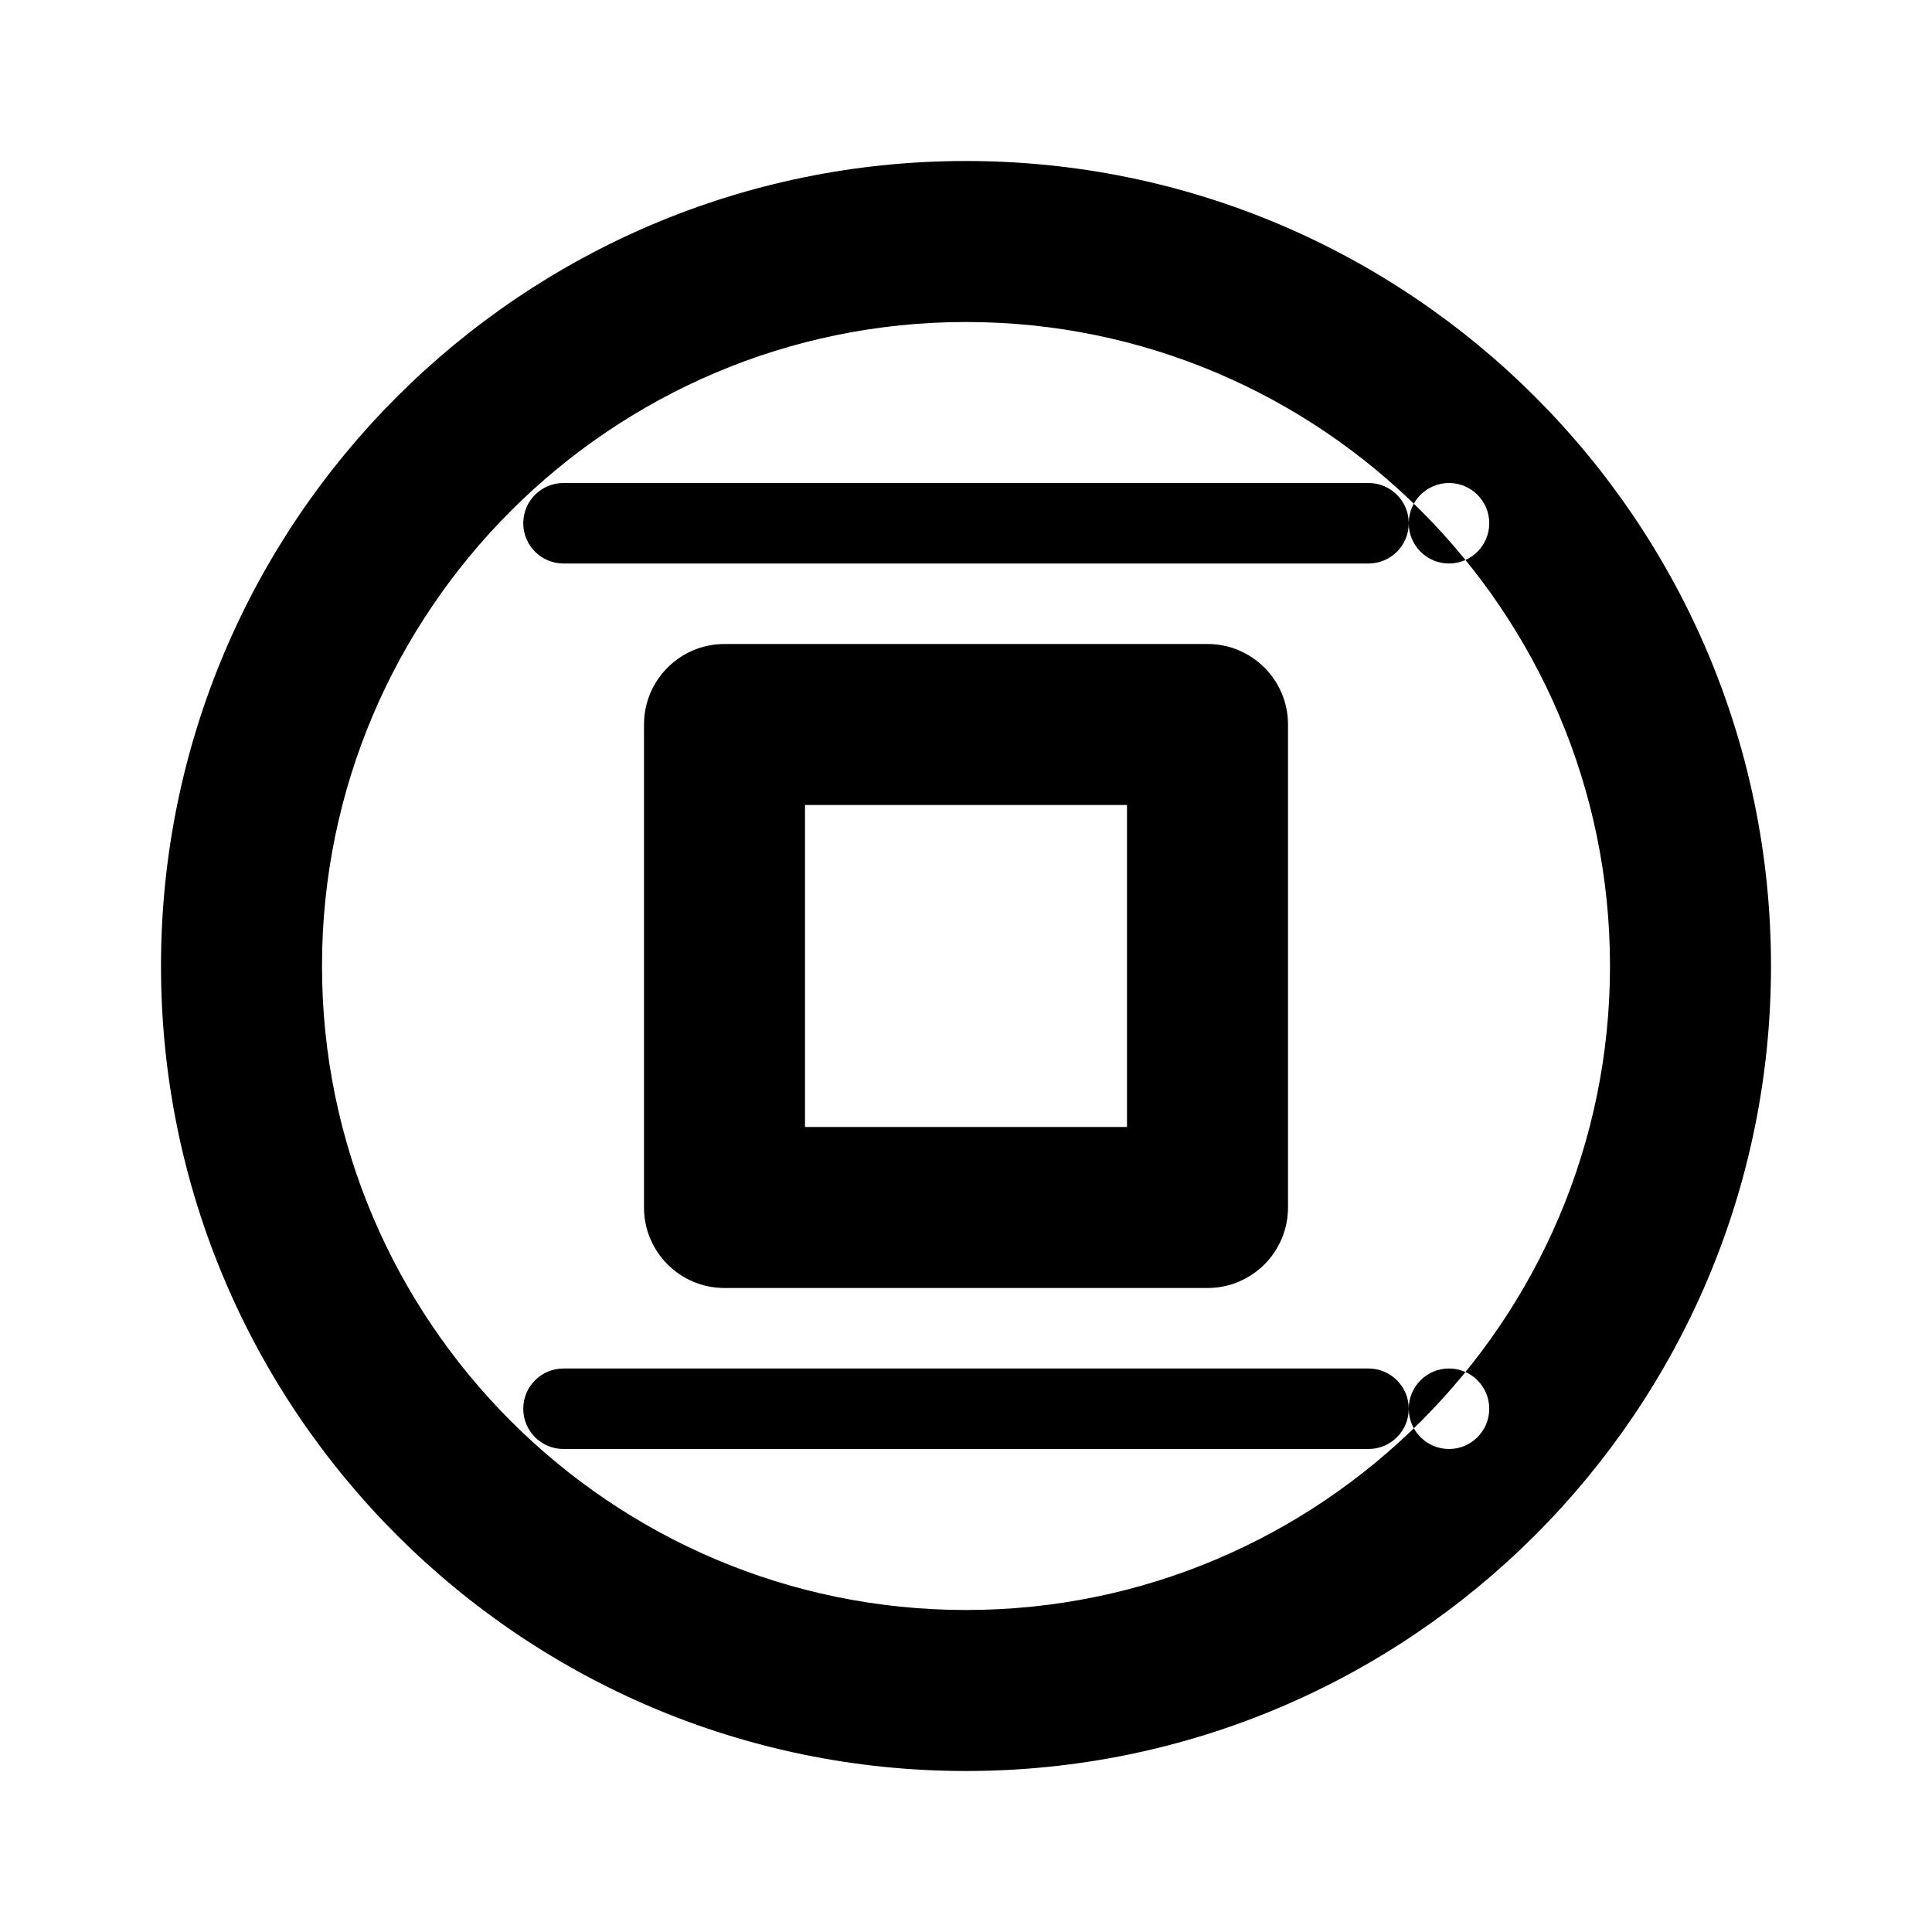 <svg width="24" height="24" viewBox="0 0 24 24" fill="none" xmlns="http://www.w3.org/2000/svg">
<path fill-rule="evenodd" clip-rule="evenodd" d="M12 2C6.48 2 2 6.48 2 12C2 17.52 6.48 22 12 22C17.52 22 22 17.52 22 12C22 6.48 17.52 2 12 2ZM20 12C20 16.41 16.41 20 12 20C7.59 20 4 16.41 4 12C4 7.59 7.59 4 12 4C16.41 4 20 7.59 20 12ZM9 8H15C15.552 8 16 8.448 16 9V15C16 15.552 15.552 16 15 16H9C8.448 16 8 15.552 8 15V9C8 8.448 8.448 8 9 8ZM10 10V14H14V10H10ZM6.5 6.5C6.5 6.224 6.724 6 7 6H17C17.276 6 17.5 6.224 17.5 6.5C17.5 6.776 17.276 7 17 7H7C6.724 7 6.5 6.776 6.5 6.5ZM6.5 17.5C6.5 17.224 6.724 17 7 17H17C17.276 17 17.5 17.224 17.5 17.5C17.5 17.776 17.276 18 17 18H7C6.724 18 6.5 17.776 6.5 17.5ZM18 7C18.276 7 18.5 6.776 18.5 6.5C18.5 6.224 18.276 6 18 6C17.724 6 17.5 6.224 17.5 6.5C17.5 6.776 17.724 7 18 7ZM18.5 17.5C18.5 17.776 18.276 18 18 18C17.724 18 17.5 17.776 17.5 17.5C17.5 17.224 17.724 17 18 17C18.276 17 18.5 17.224 18.5 17.5Z" fill="black"/>
</svg>